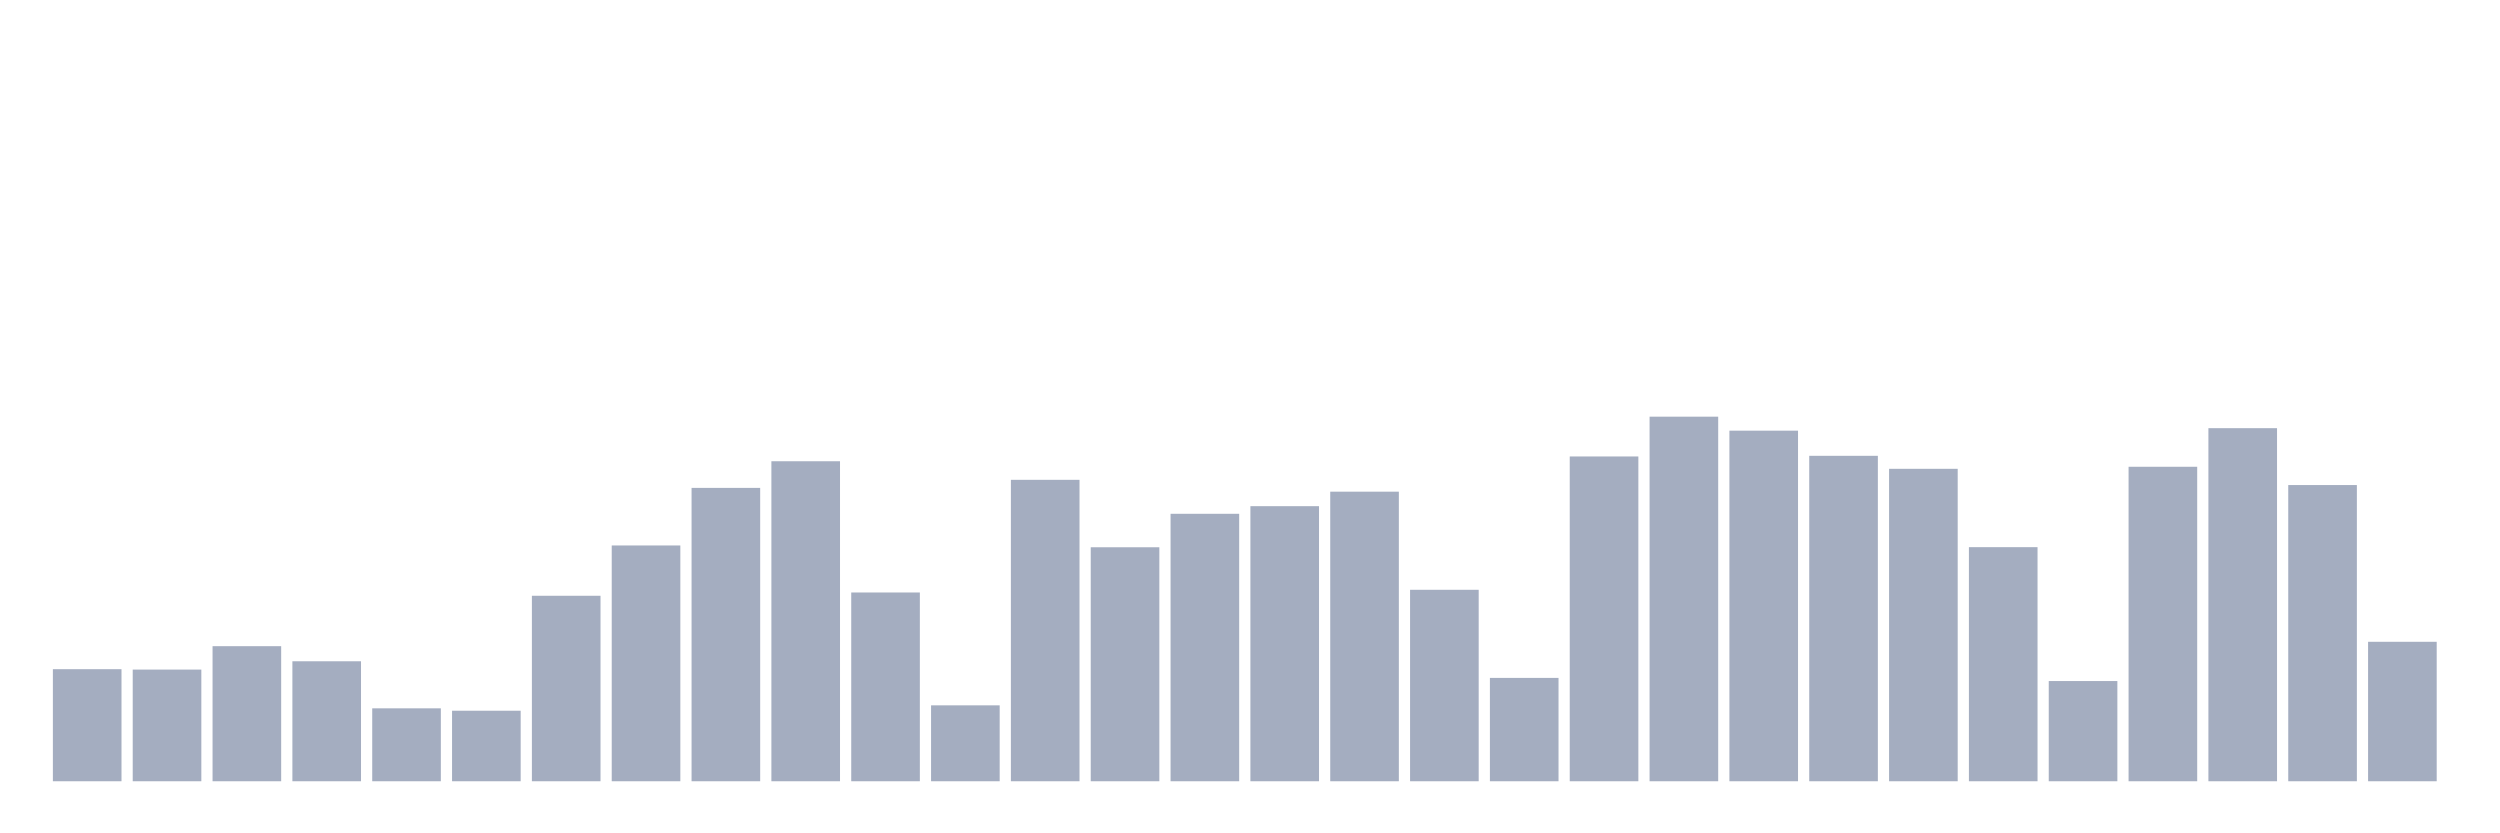 <svg xmlns="http://www.w3.org/2000/svg" viewBox="0 0 480 160"><g transform="translate(10,10)"><rect class="bar" x="0.153" width="13.175" y="118.484" height="21.516" fill="rgb(164,173,192)"></rect><rect class="bar" x="15.482" width="13.175" y="118.56" height="21.44" fill="rgb(164,173,192)"></rect><rect class="bar" x="30.81" width="13.175" y="114.066" height="25.934" fill="rgb(164,173,192)"></rect><rect class="bar" x="46.138" width="13.175" y="116.963" height="23.037" fill="rgb(164,173,192)"></rect><rect class="bar" x="61.466" width="13.175" y="126" height="14" fill="rgb(164,173,192)"></rect><rect class="bar" x="76.794" width="13.175" y="126.459" height="13.541" fill="rgb(164,173,192)"></rect><rect class="bar" x="92.123" width="13.175" y="104.388" height="35.612" fill="rgb(164,173,192)"></rect><rect class="bar" x="107.451" width="13.175" y="94.73" height="45.27" fill="rgb(164,173,192)"></rect><rect class="bar" x="122.779" width="13.175" y="83.675" height="56.325" fill="rgb(164,173,192)"></rect><rect class="bar" x="138.107" width="13.175" y="78.559" height="61.441" fill="rgb(164,173,192)"></rect><rect class="bar" x="153.436" width="13.175" y="103.757" height="36.243" fill="rgb(164,173,192)"></rect><rect class="bar" x="168.764" width="13.175" y="125.426" height="14.574" fill="rgb(164,173,192)"></rect><rect class="bar" x="184.092" width="13.175" y="82.126" height="57.874" fill="rgb(164,173,192)"></rect><rect class="bar" x="199.42" width="13.175" y="95.074" height="44.926" fill="rgb(164,173,192)"></rect><rect class="bar" x="214.748" width="13.175" y="88.648" height="51.352" fill="rgb(164,173,192)"></rect><rect class="bar" x="230.077" width="13.175" y="87.184" height="52.816" fill="rgb(164,173,192)"></rect><rect class="bar" x="245.405" width="13.175" y="84.402" height="55.598" fill="rgb(164,173,192)"></rect><rect class="bar" x="260.733" width="13.175" y="103.24" height="36.76" fill="rgb(164,173,192)"></rect><rect class="bar" x="276.061" width="13.175" y="120.157" height="19.843" fill="rgb(164,173,192)"></rect><rect class="bar" x="291.39" width="13.175" y="77.641" height="62.359" fill="rgb(164,173,192)"></rect><rect class="bar" x="306.718" width="13.175" y="70" height="70" fill="rgb(164,173,192)"></rect><rect class="bar" x="322.046" width="13.175" y="72.687" height="67.313" fill="rgb(164,173,192)"></rect><rect class="bar" x="337.374" width="13.175" y="77.516" height="62.484" fill="rgb(164,173,192)"></rect><rect class="bar" x="352.702" width="13.175" y="80.012" height="59.988" fill="rgb(164,173,192)"></rect><rect class="bar" x="368.031" width="13.175" y="95.055" height="44.945" fill="rgb(164,173,192)"></rect><rect class="bar" x="383.359" width="13.175" y="120.76" height="19.24" fill="rgb(164,173,192)"></rect><rect class="bar" x="398.687" width="13.175" y="79.62" height="60.38" fill="rgb(164,173,192)"></rect><rect class="bar" x="414.015" width="13.175" y="72.209" height="67.791" fill="rgb(164,173,192)"></rect><rect class="bar" x="429.344" width="13.175" y="83.13" height="56.87" fill="rgb(164,173,192)"></rect><rect class="bar" x="444.672" width="13.175" y="113.224" height="26.776" fill="rgb(164,173,192)"></rect></g></svg>